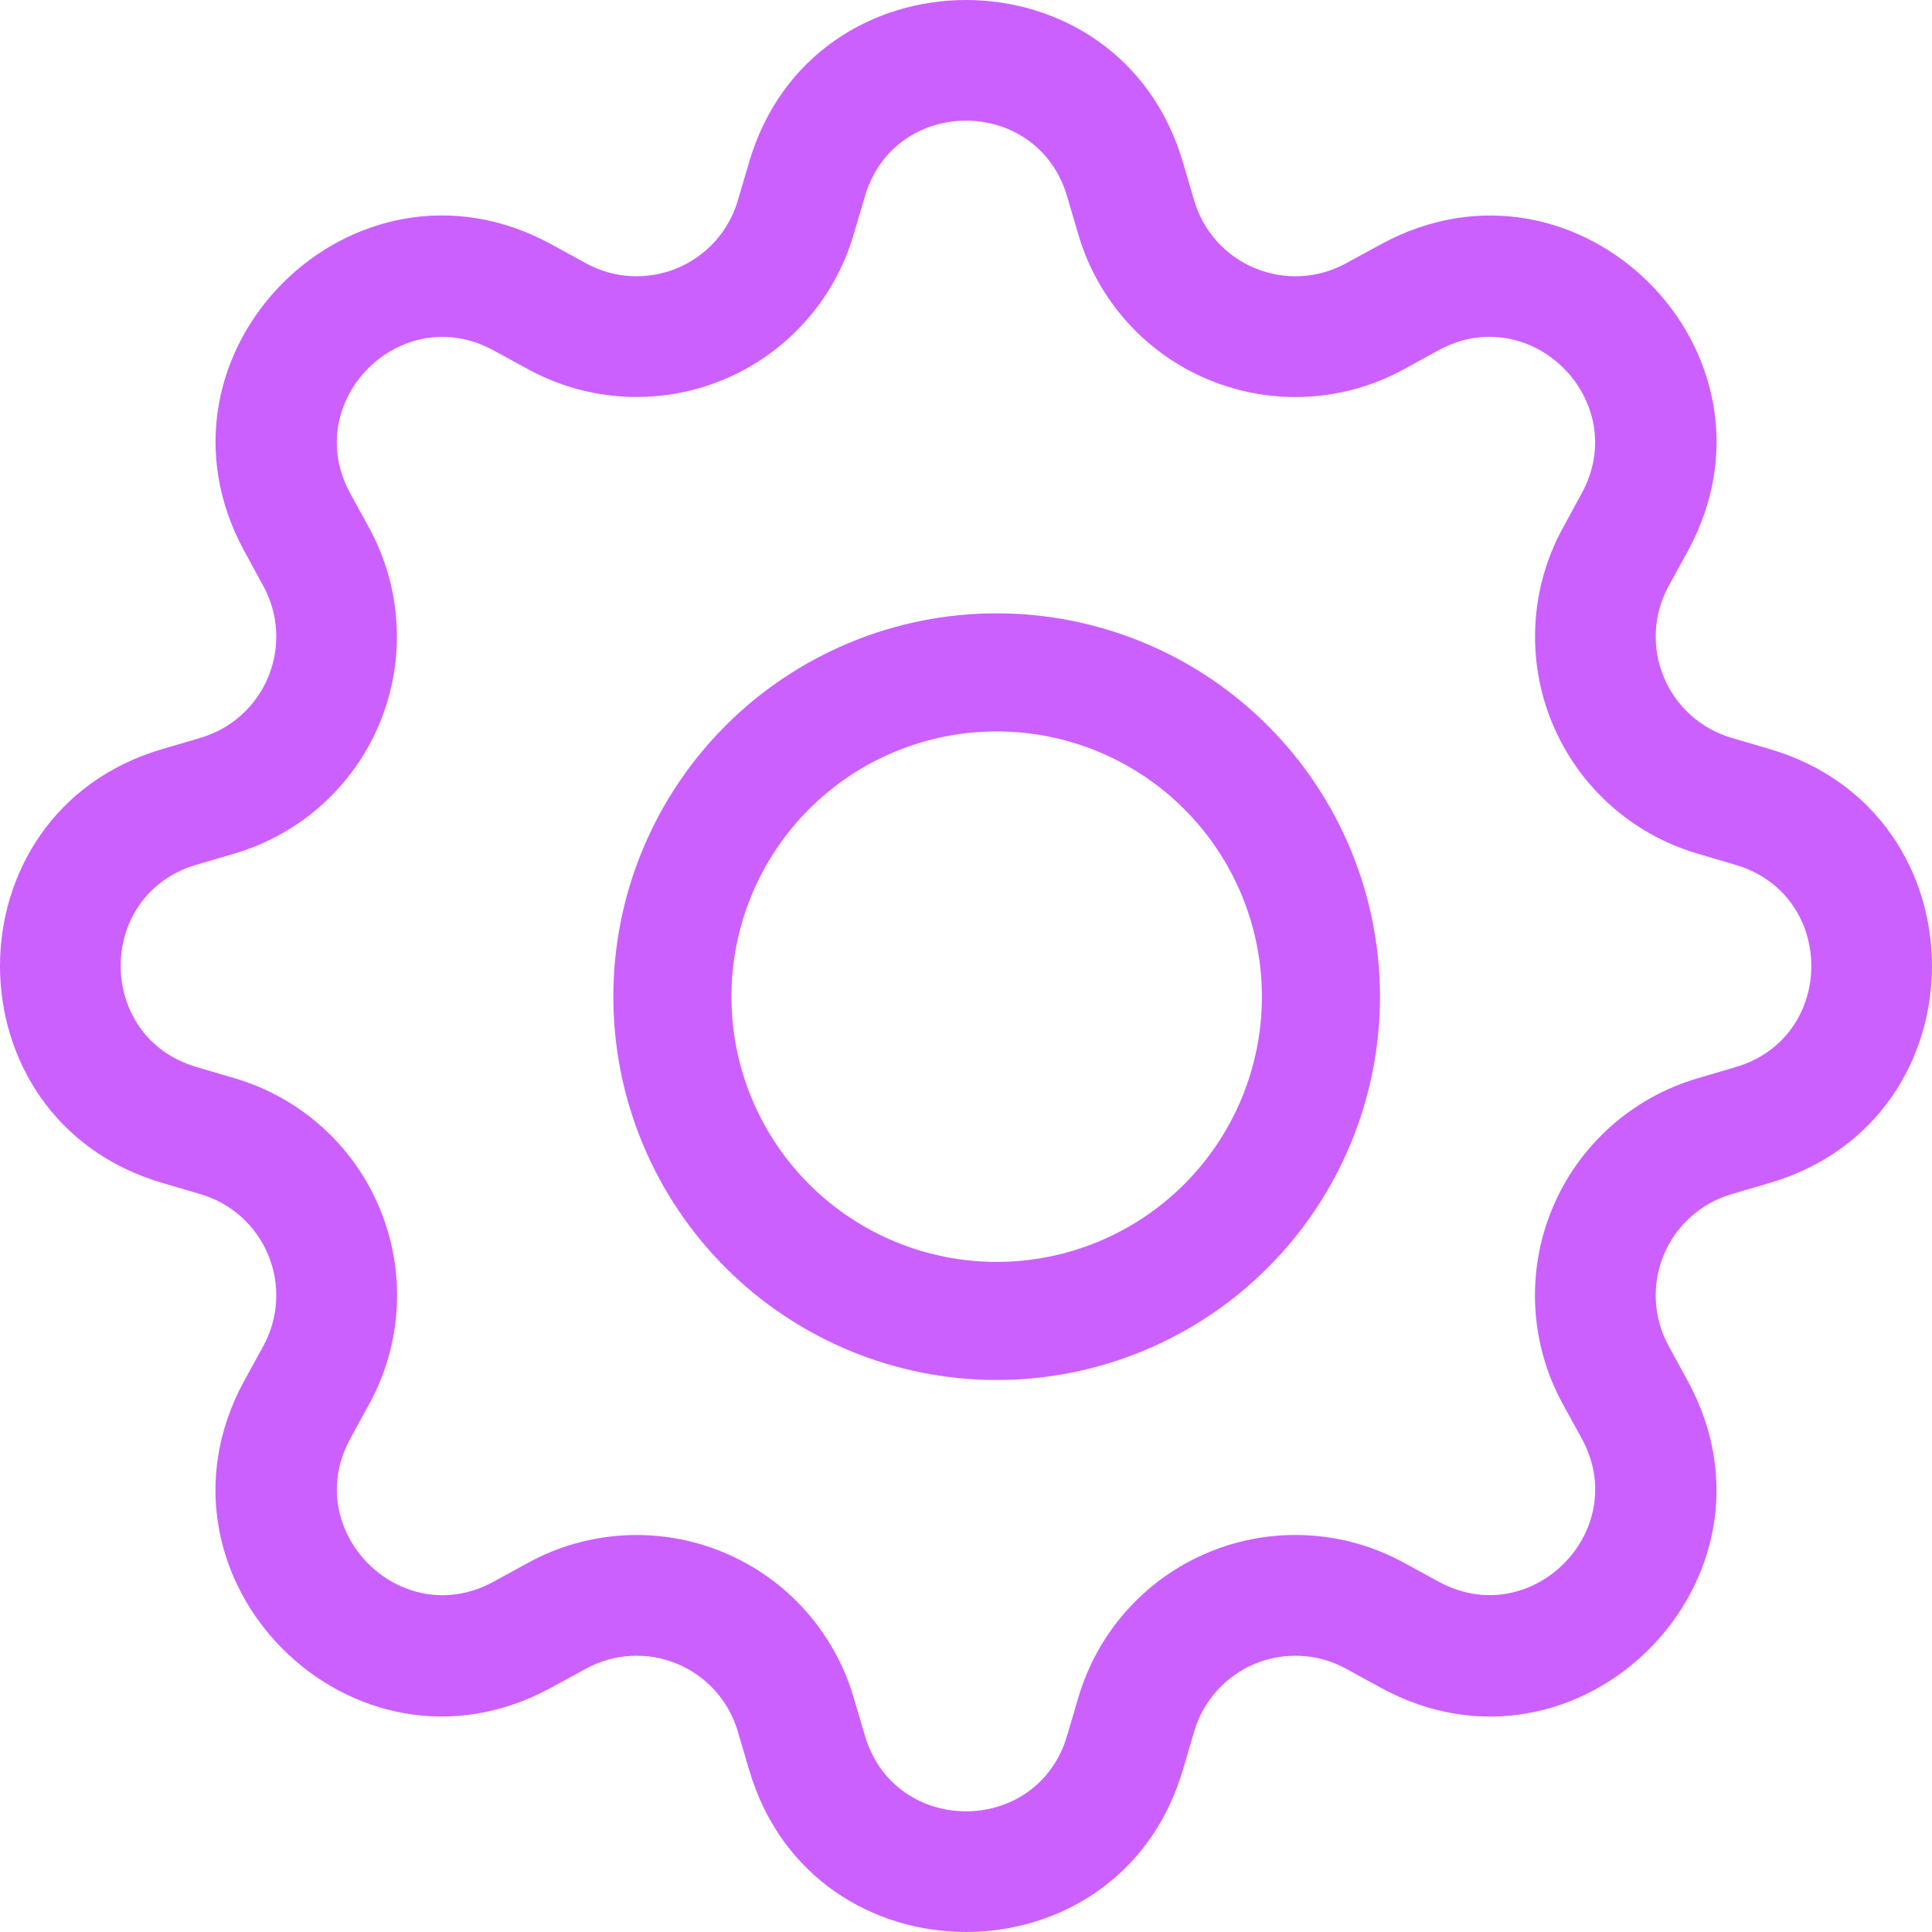 <svg width="63" height="63" viewBox="0 0 63 63" fill="none" xmlns="http://www.w3.org/2000/svg">
<path d="M38.572 5.286C36.497 -1.762 26.503 -1.762 24.428 5.286L24.058 6.543C23.913 7.035 23.66 7.488 23.317 7.869C22.974 8.251 22.55 8.551 22.076 8.747C21.602 8.943 21.09 9.031 20.578 9.004C20.066 8.977 19.566 8.836 19.116 8.59L17.966 7.96C11.508 4.448 4.448 11.512 7.964 17.966L8.59 19.116C8.836 19.566 8.977 20.066 9.004 20.578C9.031 21.09 8.943 21.602 8.747 22.076C8.551 22.55 8.251 22.974 7.869 23.317C7.488 23.66 7.035 23.913 6.543 24.058L5.286 24.428C-1.762 26.503 -1.762 36.497 5.286 38.572L6.543 38.942C7.035 39.087 7.488 39.34 7.869 39.683C8.251 40.026 8.551 40.45 8.747 40.924C8.943 41.398 9.031 41.91 9.004 42.422C8.977 42.934 8.836 43.434 8.59 43.884L7.96 45.034C4.448 51.492 11.508 58.556 17.966 55.036L19.116 54.41C19.566 54.164 20.066 54.023 20.578 53.996C21.09 53.969 21.602 54.056 22.076 54.253C22.55 54.449 22.974 54.749 23.317 55.131C23.66 55.512 23.913 55.965 24.058 56.457L24.428 57.714C26.503 64.762 36.497 64.762 38.572 57.714L38.942 56.457C39.087 55.965 39.34 55.512 39.683 55.131C40.026 54.749 40.45 54.449 40.924 54.253C41.398 54.056 41.91 53.969 42.422 53.996C42.934 54.023 43.434 54.164 43.884 54.41L45.034 55.04C51.492 58.556 58.556 51.488 55.036 45.034L54.41 43.884C54.164 43.434 54.023 42.934 53.996 42.422C53.969 41.91 54.056 41.398 54.253 40.924C54.449 40.45 54.749 40.026 55.131 39.683C55.512 39.34 55.965 39.087 56.457 38.942L57.714 38.572C64.762 36.497 64.762 26.503 57.714 24.428L56.457 24.058C55.965 23.913 55.512 23.66 55.131 23.317C54.749 22.974 54.449 22.55 54.253 22.076C54.056 21.602 53.969 21.09 53.996 20.578C54.023 20.066 54.164 19.566 54.41 19.116L55.04 17.966C58.556 11.508 51.488 4.448 45.034 7.964L43.884 8.59C43.434 8.836 42.934 8.977 42.422 9.004C41.91 9.031 41.398 8.943 40.924 8.747C40.45 8.551 40.026 8.251 39.683 7.869C39.34 7.488 39.087 7.035 38.942 6.543L38.572 5.286ZM28.204 6.401C29.173 3.113 33.827 3.113 34.796 6.401L35.166 7.657C35.477 8.713 36.021 9.685 36.757 10.504C37.492 11.322 38.402 11.965 39.419 12.386C40.436 12.807 41.534 12.995 42.633 12.937C43.732 12.878 44.804 12.574 45.77 12.047L46.916 11.418C49.925 9.783 53.217 13.071 51.579 16.084L50.953 17.233C50.426 18.2 50.123 19.272 50.066 20.371C50.008 21.469 50.196 22.567 50.618 23.584C51.039 24.6 51.682 25.509 52.501 26.245C53.319 26.98 54.291 27.523 55.347 27.834L56.599 28.204C59.887 29.173 59.887 33.827 56.599 34.796L55.343 35.166C54.287 35.477 53.315 36.021 52.496 36.757C51.678 37.492 51.035 38.402 50.614 39.419C50.193 40.436 50.005 41.534 50.063 42.633C50.122 43.732 50.426 44.804 50.953 45.77L51.583 46.916C53.217 49.925 49.929 53.217 46.916 51.579L45.77 50.953C44.804 50.426 43.732 50.122 42.632 50.064C41.533 50.005 40.435 50.194 39.418 50.615C38.401 51.037 37.491 51.68 36.756 52.499C36.02 53.318 35.477 54.291 35.166 55.347L34.796 56.599C33.827 59.887 29.173 59.887 28.204 56.599L27.834 55.343C27.523 54.288 26.979 53.316 26.244 52.498C25.508 51.68 24.599 51.037 23.582 50.616C22.566 50.195 21.468 50.007 20.37 50.065C19.271 50.123 18.2 50.426 17.233 50.953L16.084 51.583C13.075 53.217 9.783 49.929 11.421 46.916L12.047 45.77C12.575 44.804 12.879 43.732 12.938 42.632C12.997 41.533 12.809 40.434 12.388 39.417C11.967 38.399 11.324 37.489 10.505 36.753C9.686 36.017 8.713 35.473 7.657 35.162L6.401 34.792C3.113 33.823 3.113 29.169 6.401 28.2L7.657 27.83C8.711 27.519 9.683 26.975 10.501 26.24C11.318 25.505 11.961 24.596 12.382 23.58C12.803 22.564 12.991 21.467 12.933 20.369C12.875 19.271 12.573 18.2 12.047 17.233L11.418 16.084C9.783 13.075 13.071 9.783 16.084 11.421L17.233 12.047C18.2 12.573 19.271 12.877 20.37 12.935C21.468 12.993 22.566 12.805 23.582 12.384C24.599 11.963 25.508 11.32 26.244 10.502C26.979 9.684 27.523 8.712 27.834 7.657L28.204 6.401Z" fill="#CC60FF"/>
<path d="M32.5 20C30.858 20 29.233 20.323 27.716 20.951C26.2 21.58 24.822 22.5 23.661 23.661C22.5 24.822 21.58 26.2 20.951 27.716C20.323 29.233 20 30.858 20 32.5C20 34.142 20.323 35.767 20.951 37.283C21.58 38.8 22.5 40.178 23.661 41.339C24.822 42.5 26.2 43.42 27.716 44.048C29.233 44.677 30.858 45 32.5 45C35.815 45 38.995 43.683 41.339 41.339C43.683 38.995 45 35.815 45 32.5C45 29.185 43.683 26.005 41.339 23.661C38.995 21.317 35.815 20 32.5 20ZM23.851 32.5C23.851 30.206 24.762 28.006 26.384 26.384C28.006 24.762 30.206 23.851 32.5 23.851C34.794 23.851 36.994 24.762 38.616 26.384C40.238 28.006 41.149 30.206 41.149 32.5C41.149 34.794 40.238 36.994 38.616 38.616C36.994 40.238 34.794 41.149 32.5 41.149C30.206 41.149 28.006 40.238 26.384 38.616C24.762 36.994 23.851 34.794 23.851 32.5Z" fill="#CC60FF"/>
</svg>
